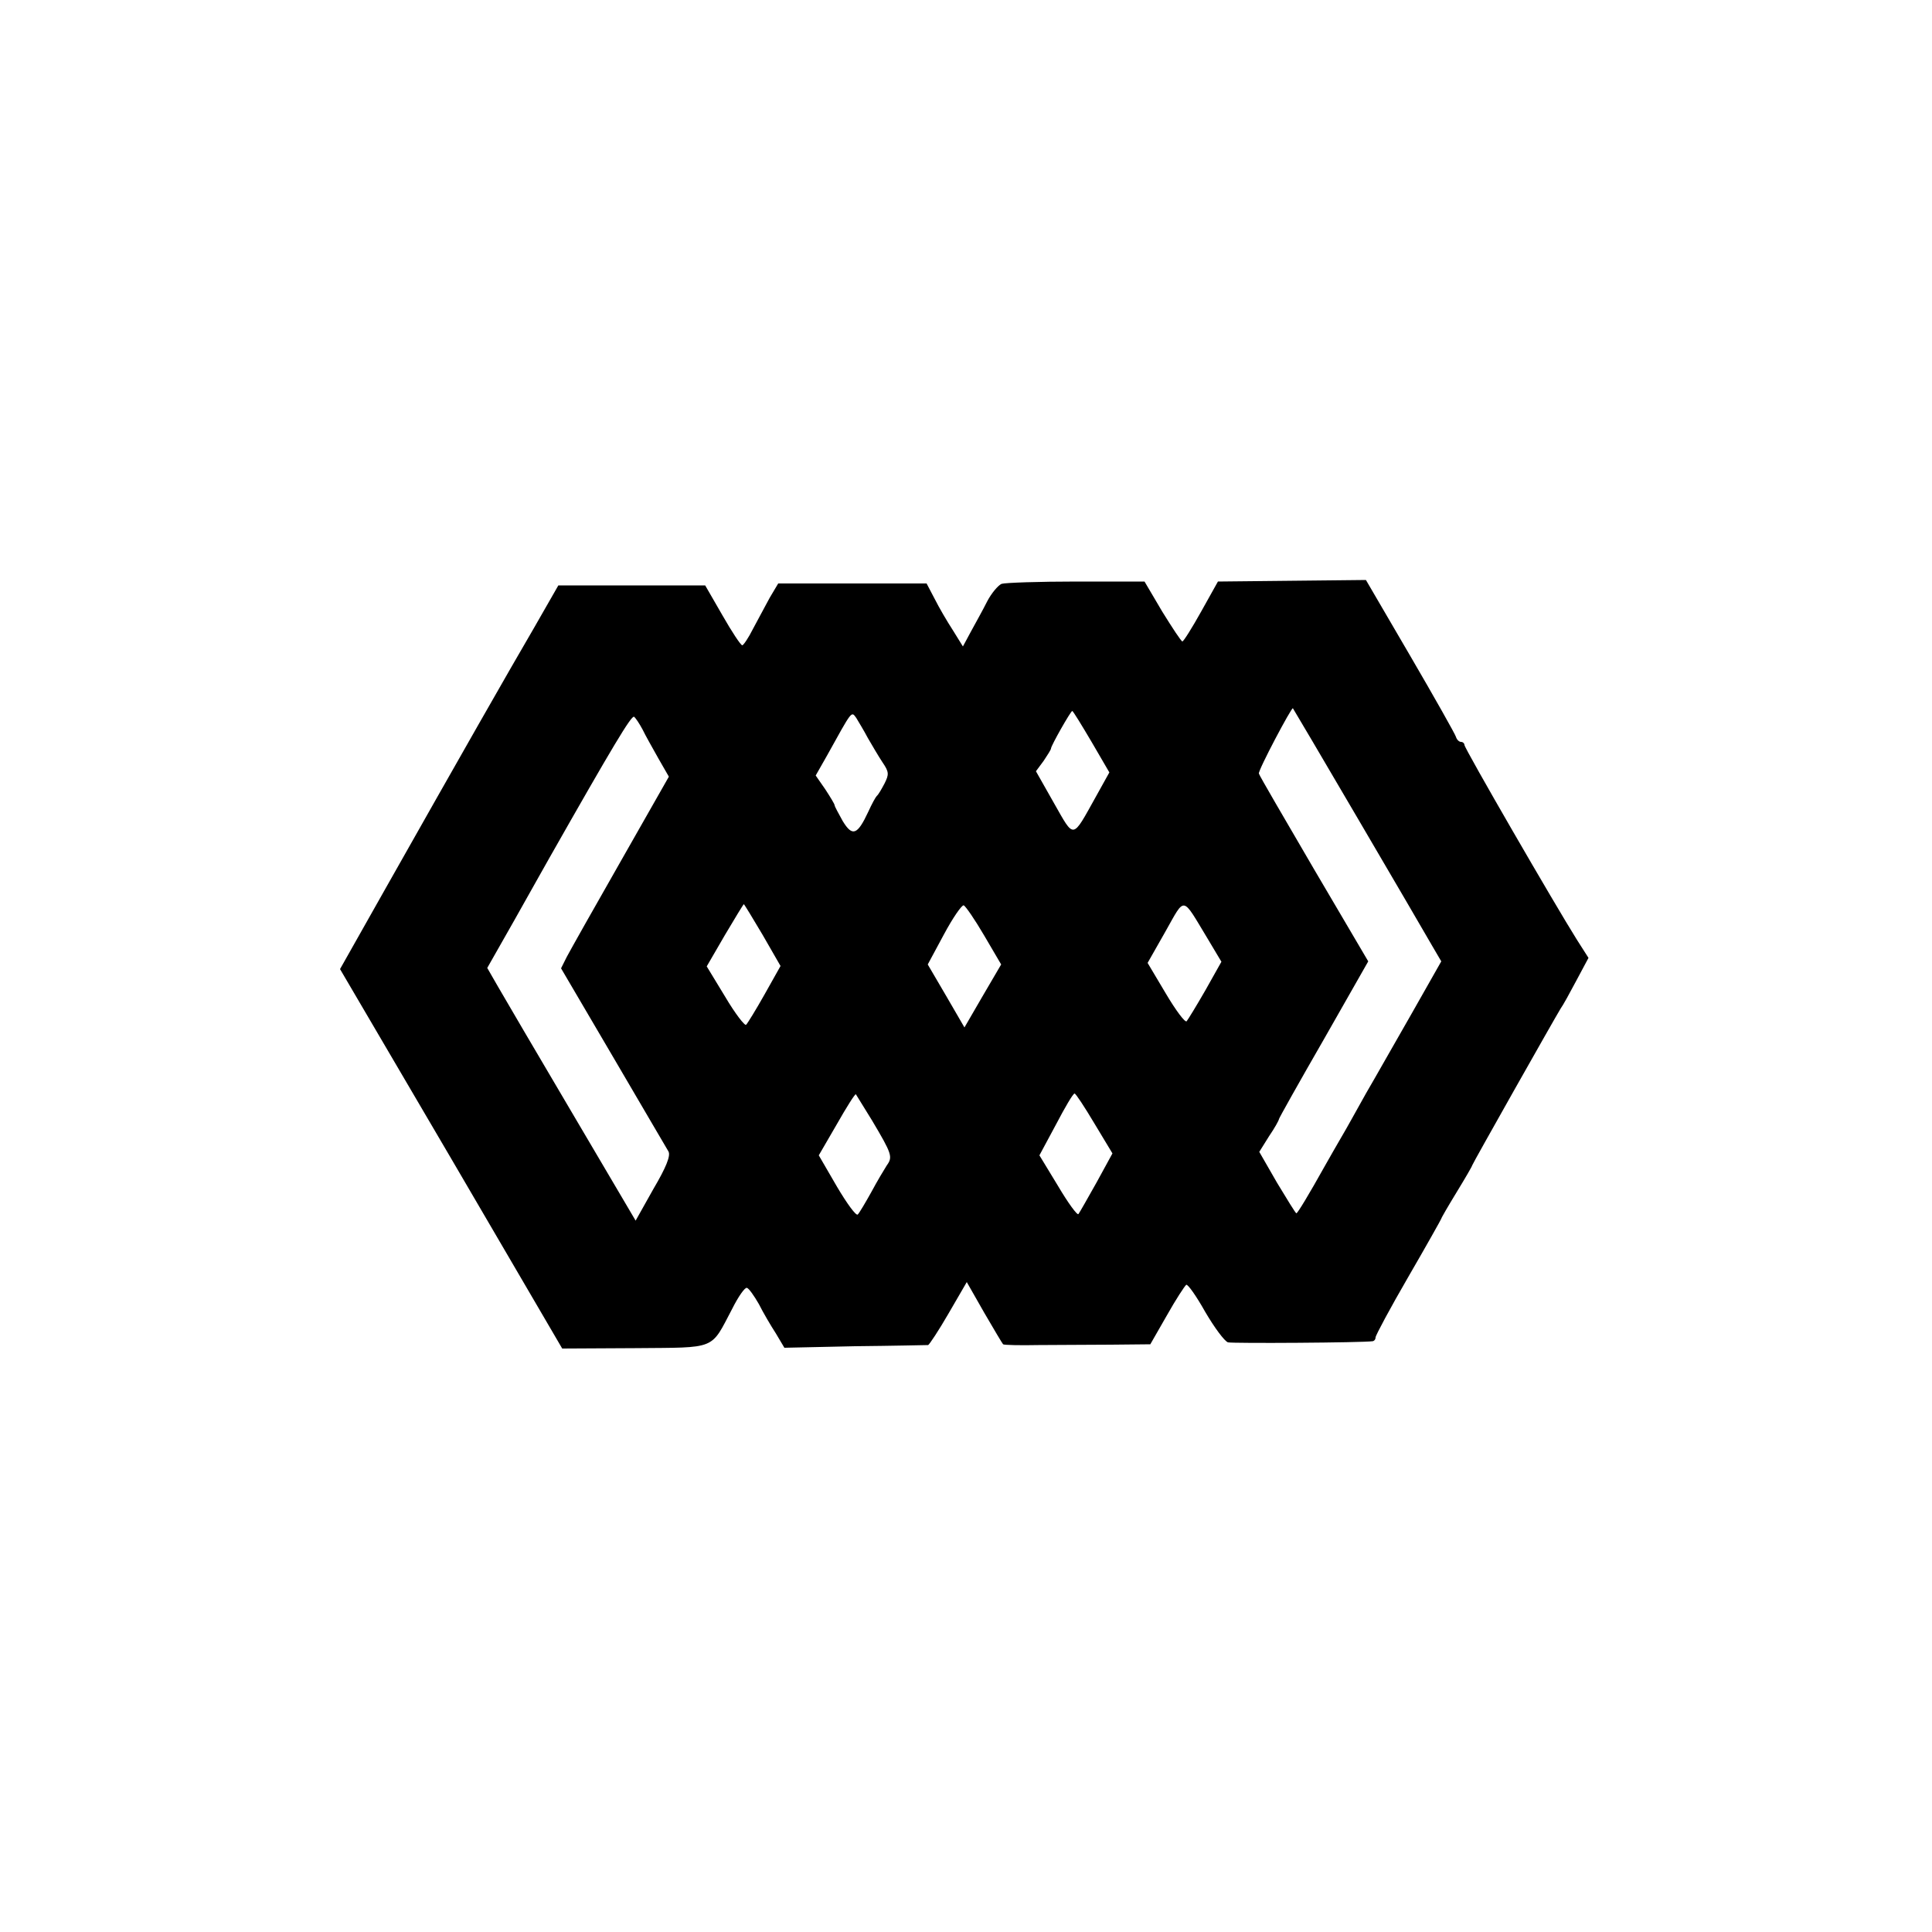 <?xml version="1.0" standalone="no"?>
<!DOCTYPE svg PUBLIC "-//W3C//DTD SVG 20010904//EN"
 "http://www.w3.org/TR/2001/REC-SVG-20010904/DTD/svg10.dtd">
<svg version="1.0" xmlns="http://www.w3.org/2000/svg"
 width="500pt" height="500pt" viewBox="0 0 500 500"
 preserveAspectRatio="xMidYMid meet">
<g transform="translate(0,500) scale(0.1,-0.1)"
fill="#000000" stroke="none">
<path d="M2592 3489 c-9 -4 -26 -24 -37 -45 -11 -22 -30 -56 -42 -78 l-21 -39
-26 42 c-15 23 -36 59 -47 81 l-21 40 -192 0 -192 0 -22 -37 c-11 -21 -31 -57
-43 -80 -12 -24 -25 -43 -28 -43 -4 0 -27 35 -51 77 l-45 78 -190 0 -190 0
-63 -110 c-66 -113 -188 -327 -388 -681 l-114 -202 288 -491 287 -491 188 1
c214 2 195 -6 252 102 16 32 33 56 38 54 5 -1 19 -21 31 -42 11 -22 31 -56 44
-76 l22 -37 183 4 c100 1 185 3 189 3 3 1 27 37 53 82 l47 81 45 -79 c25 -43
47 -80 49 -82 2 -2 43 -3 91 -2 49 0 133 1 189 1 l101 1 43 75 c23 41 46 76
50 79 4 2 26 -29 49 -70 24 -41 50 -76 59 -79 14 -3 347 -1 375 3 4 1 7 5 7
10 0 5 38 76 85 157 47 81 85 149 85 150 0 2 18 33 40 69 22 36 40 67 40 69 0
3 213 380 229 406 6 8 24 41 41 73 l31 58 -30 47 c-56 89 -291 495 -291 504 0
4 -4 8 -9 8 -5 0 -11 6 -13 13 -2 7 -55 101 -118 209 l-115 197 -191 -2 -192
-2 -43 -77 c-24 -43 -46 -78 -49 -78 -3 0 -26 35 -52 77 l-46 78 -176 0 c-97
0 -185 -3 -194 -6z m923 -609 c92 -157 178 -304 191 -327 l24 -41 -76 -134
c-42 -73 -95 -167 -119 -208 -23 -41 -51 -92 -63 -112 -12 -21 -32 -55 -43
-75 -43 -77 -71 -123 -74 -123 -2 0 -24 36 -50 79 l-46 80 25 40 c15 22 26 42
26 45 0 2 52 95 116 206 l115 202 -140 238 c-77 132 -142 243 -143 248 -3 7
85 173 88 169 1 -1 77 -130 169 -287z m-1269 210 c11 -19 28 -48 38 -63 17
-25 17 -31 5 -55 -8 -15 -16 -29 -20 -32 -3 -3 -13 -21 -22 -41 -28 -60 -41
-65 -66 -24 -11 20 -21 38 -21 41 0 3 -11 21 -24 41 l-25 36 29 51 c66 119 63
116 76 98 6 -10 20 -33 30 -52z m579 -10 l46 -79 -35 -63 c-62 -111 -55 -110
-108 -17 l-47 83 20 27 c10 15 19 29 19 32 0 7 51 97 55 97 2 0 24 -36 50 -80z
m-1162 32 c7 -15 26 -48 41 -75 l27 -47 -124 -218 c-68 -119 -131 -231 -140
-248 l-15 -30 135 -230 c74 -126 138 -236 143 -244 6 -11 -6 -41 -39 -97 l-46
-82 -165 280 c-91 154 -177 301 -192 327 l-27 47 71 125 c39 69 79 141 90 160
164 289 212 369 219 365 4 -3 14 -18 22 -33z m1461 -539 l37 -62 -41 -73 c-23
-40 -45 -76 -49 -81 -4 -4 -28 28 -54 72 l-47 79 46 81 c52 92 42 93 108 -16z
m-1150 7 l46 -80 -41 -73 c-22 -39 -44 -75 -48 -79 -3 -4 -28 28 -54 72 l-48
79 47 81 c26 44 48 80 49 80 1 0 23 -36 49 -80z m573 -1 l44 -75 -48 -82 -47
-81 -47 81 -48 82 42 78 c23 43 46 76 51 75 5 -2 29 -37 53 -78z m-290 -479
c51 -86 54 -94 38 -116 -7 -11 -25 -41 -40 -69 -15 -27 -31 -54 -35 -58 -4 -5
-28 28 -54 72 l-47 81 47 81 c25 44 47 79 49 77 1 -2 20 -32 42 -68z m575 -7
l47 -78 -41 -75 c-23 -41 -44 -78 -47 -82 -3 -4 -27 29 -53 73 l-48 79 43 80
c23 44 44 80 48 80 3 0 26 -35 51 -77z"/>
</g>
</svg>
